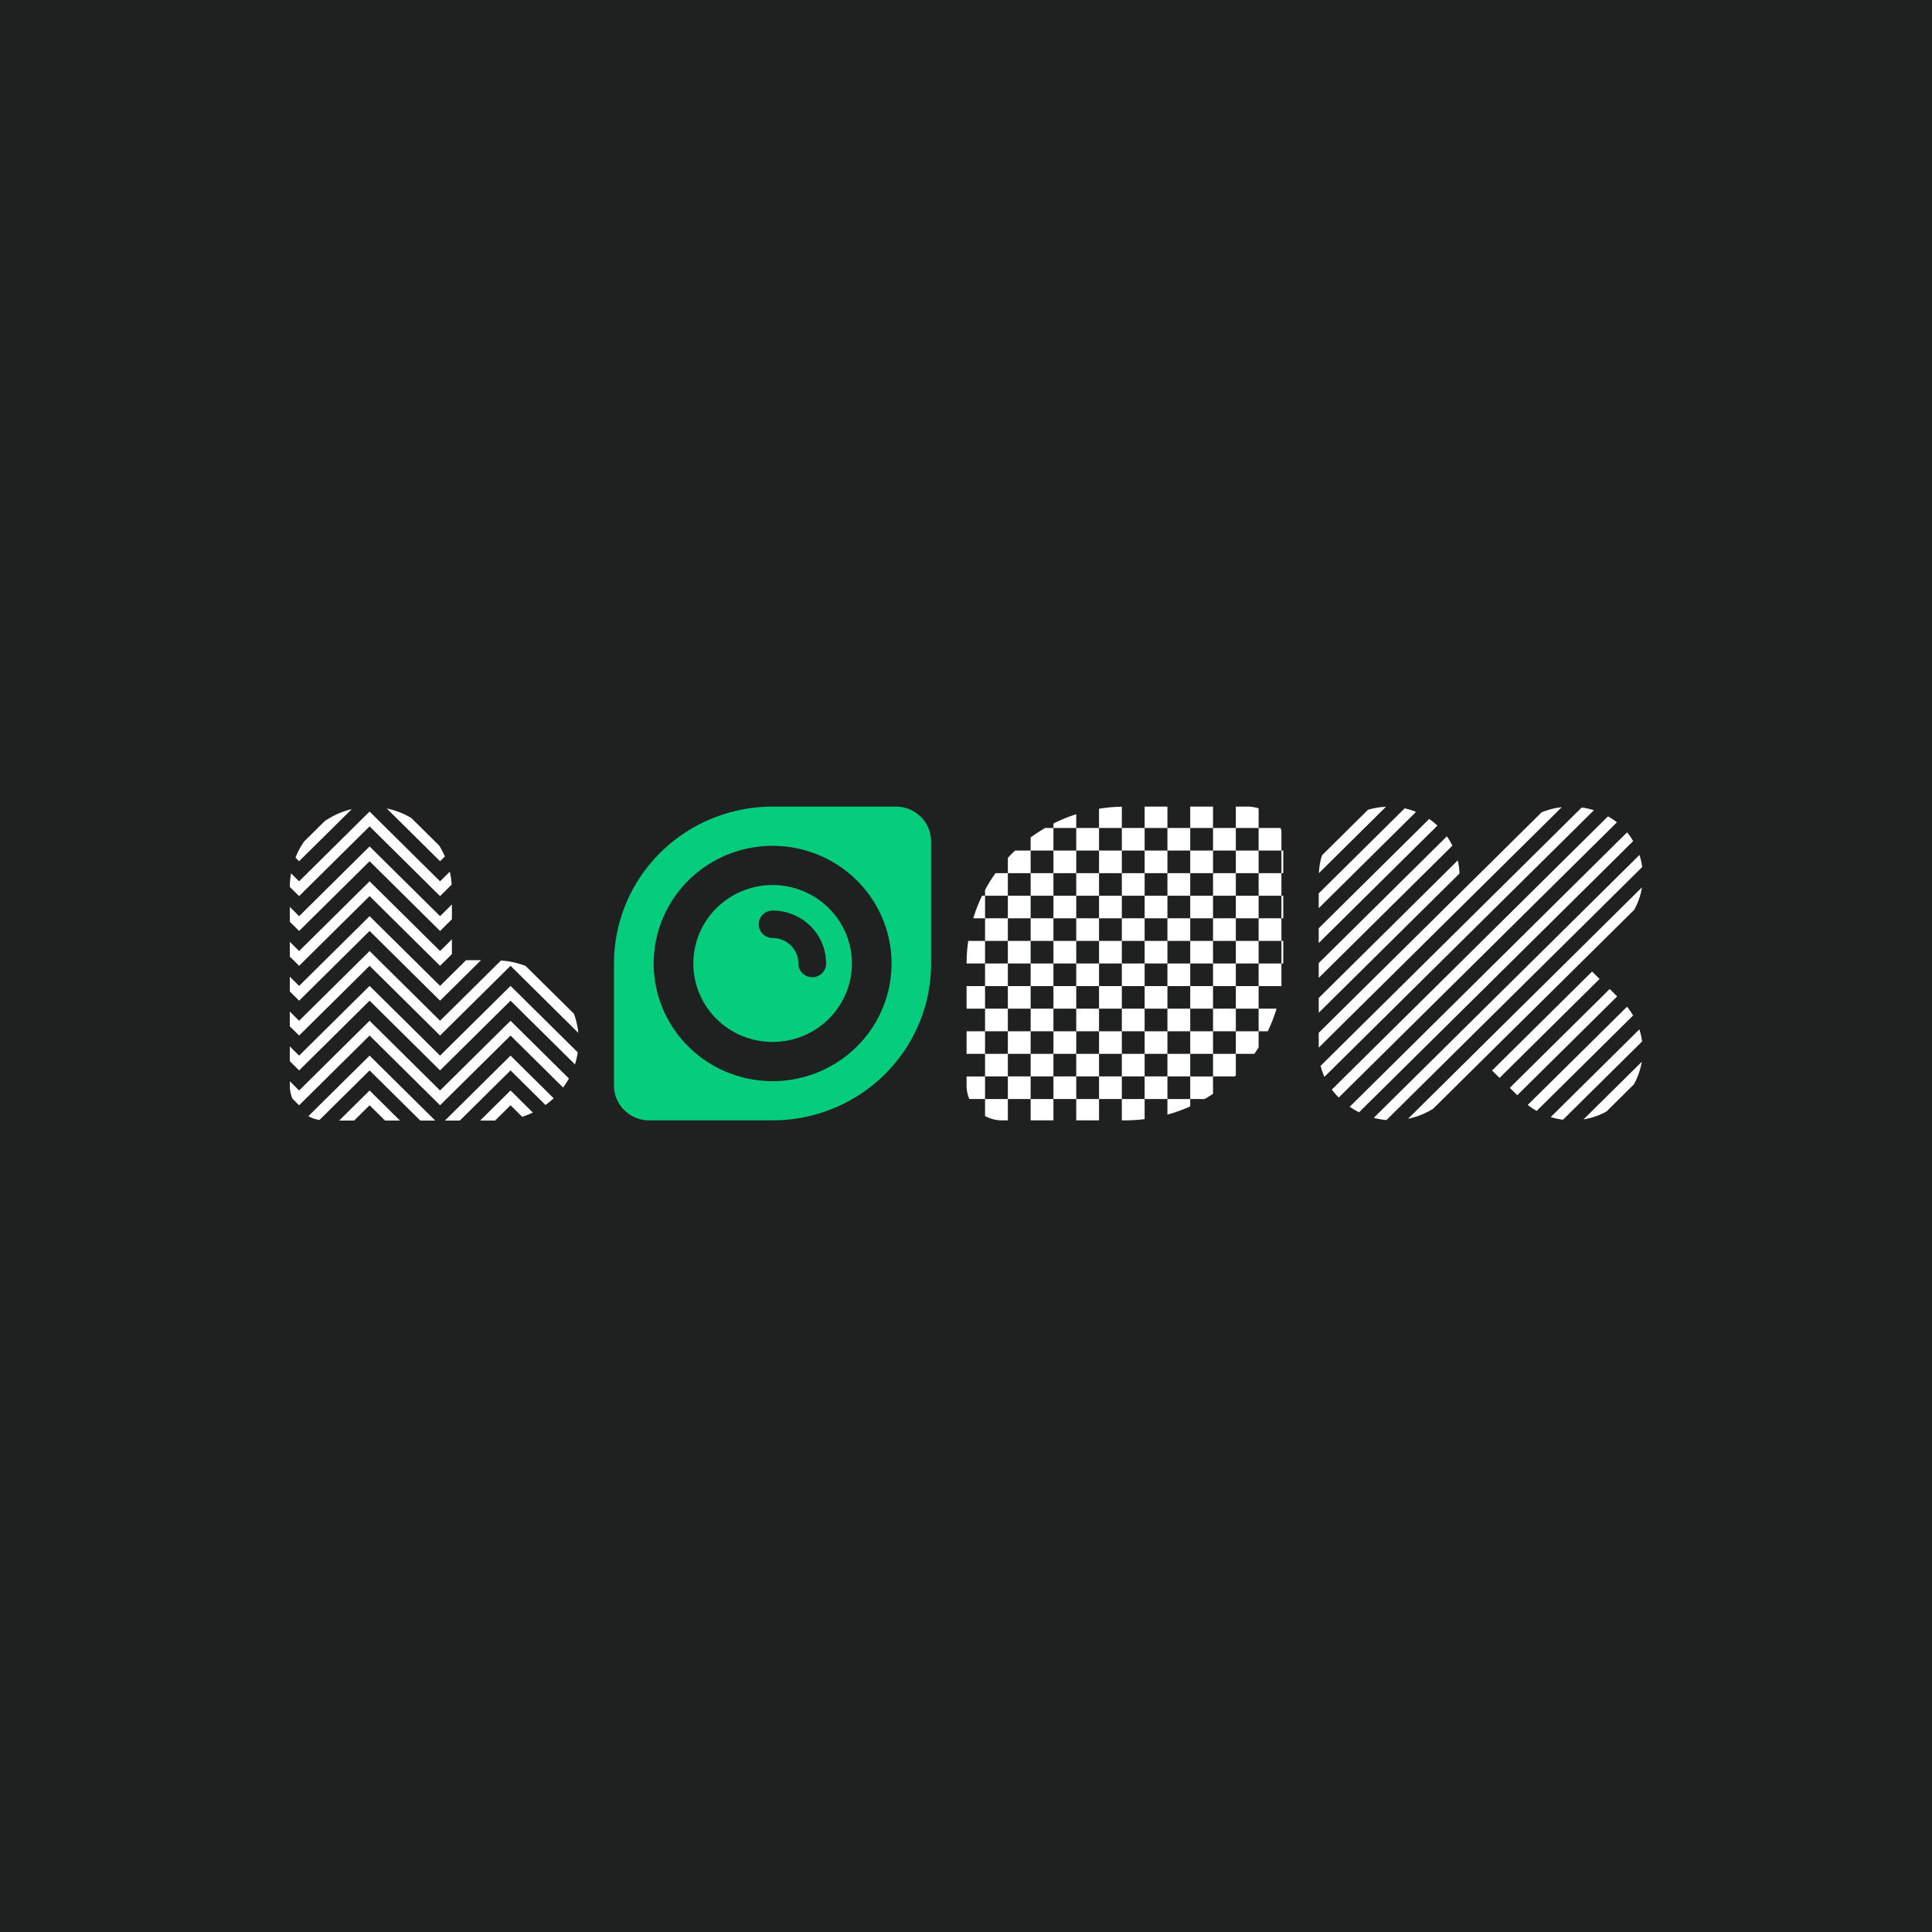 <svg xmlns="http://www.w3.org/2000/svg" fill="none" viewBox="0 0 400 400"><path fill="#1F2121" d="M0 0h400v400H0z"/><path fill="#05CD7D" d="M185.482 167h-25.534c-8.707 0-17.058 3.422-23.215 9.513-6.156 6.092-9.615 14.354-9.615 22.968v25.263a7.162 7.162 0 0 0 2.137 5.104 7.336 7.336 0 0 0 5.159 2.113h25.533c8.708 0 17.058-3.422 23.215-9.513 6.157-6.091 9.615-14.353 9.615-22.968v-25.262a7.18 7.18 0 0 0-2.136-5.104 7.334 7.334 0 0 0-5.159-2.114Zm-25.519 56.841a24.81 24.81 0 0 1-13.68-4.105 24.426 24.426 0 0 1-9.069-10.933 24.126 24.126 0 0 1-1.401-14.075 24.276 24.276 0 0 1 6.739-12.473 24.704 24.704 0 0 1 12.607-6.667 24.866 24.866 0 0 1 14.226 1.386 24.574 24.574 0 0 1 11.051 8.972 24.186 24.186 0 0 1 4.149 13.535 24.226 24.226 0 0 1-7.212 17.225 24.753 24.753 0 0 1-17.41 7.135Z"/><path fill="#05CD7D" d="M159.963 183.24c-3.247 0-6.421.953-9.12 2.737a16.275 16.275 0 0 0-6.046 7.289 16.085 16.085 0 0 0-.934 9.383 16.195 16.195 0 0 0 4.492 8.316 16.47 16.47 0 0 0 8.405 4.444c3.184.627 6.485.305 9.484-.924 3-1.229 5.563-3.311 7.367-5.982a16.112 16.112 0 0 0 2.767-9.022c0-4.308-1.73-8.438-4.808-11.484a16.505 16.505 0 0 0-11.607-4.757Zm8.207 19.083a2.9 2.9 0 0 1-2.032-.833 2.833 2.833 0 0 1-.841-2.009 5.255 5.255 0 0 0-1.564-3.731 5.374 5.374 0 0 0-3.771-1.548 2.893 2.893 0 0 1-2.031-.832 2.822 2.822 0 0 1 0-4.019 2.874 2.874 0 0 1 2.031-.832 11.15 11.15 0 0 1 7.831 3.214 10.915 10.915 0 0 1 3.249 7.748 2.817 2.817 0 0 1-.841 2.009 2.898 2.898 0 0 1-2.031.833Z"/><path fill="#fff" d="M227.544 208.834h-4.72v4.677h4.72v-4.677ZM203.944 204.157h-3.824v4.677h3.824v-4.677ZM203.944 213.511h-3.824v4.676h3.824v-4.676ZM222.824 204.157h-4.72v4.677h4.72v-4.677ZM227.544 227.541h-4.72v4.42h4.72v-4.42ZM232.264 231.961h.639a33.348 33.348 0 0 0 4.081-.259v-4.161h-4.72v4.42ZM251.145 204.157h-4.721v4.677h4.721v-4.677ZM251.145 194.804h-4.721v4.676h4.721v-4.676ZM200.463 194.804a32.398 32.398 0 0 0-.343 4.677h3.824v-4.677h-3.481ZM200.12 222.864v1.879a7.124 7.124 0 0 0 .569 2.798h3.255v-4.677h-3.824ZM241.704 230.768a32.781 32.781 0 0 0 4.72-1.7v-1.527h-4.72v3.227ZM241.704 204.157h-4.72v4.677h4.72v-4.677ZM236.984 208.834h-4.72v4.677h4.72v-4.677ZM236.984 190.127h-4.72v4.677h4.72v-4.677ZM218.104 227.541h-4.72v4.42h4.72v-4.42ZM203.944 231.057a7.265 7.265 0 0 0 3.461.903h1.26v-4.419h-4.721v3.516ZM262.475 213.511a32.216 32.216 0 0 0 1.823-4.677h-3.713v4.677h1.89ZM265.342 204.157h-.037v.284c.014-.094.023-.189.037-.284ZM236.984 199.481h-4.72v4.676h4.72v-4.676ZM265.685 194.804h-.38v4.676h.38v-4.676ZM246.424 199.48l-4.72.001v4.676h4.72v-4.677ZM232.264 194.804h-4.72v4.676l4.72.001v-4.677ZM232.264 204.157h-4.72v4.677h4.72v-4.677ZM265.685 185.451h-.38v4.676h.38v-4.676ZM227.544 199.48l-4.72.001v4.676h4.72v-4.677ZM241.704 194.804h-4.72v4.677h4.72v-4.677ZM251.145 185.451h-4.721v4.676h4.721v-4.676ZM241.704 167h-4.72v4.421h4.72V167ZM227.544 190.127h-4.72v4.677h4.72v-4.677ZM232.264 167.016c-1.581.028-3.159.17-4.72.423v3.982h4.72v-4.405ZM203.329 185.452a32.185 32.185 0 0 0-1.824 4.674h2.438v-4.674h-.614ZM232.264 185.451h-4.72v4.676h4.72v-4.676ZM246.424 190.127h-4.72v4.677h4.72v-4.677ZM222.824 168.571c-1.622.52-3.2 1.165-4.72 1.93v.92h4.72v-2.85ZM260.585 167.367A7.276 7.276 0 0 0 258.4 167h-2.535v4.421h4.72v-4.054ZM222.824 194.804h-4.72v4.676l4.72.001v-4.677ZM265.685 176.097h-.38v4.677h.38v-4.677ZM241.704 185.451h-4.72v4.676h4.72v-4.676ZM251.145 167h-4.721v4.421h4.721V167ZM265.305 190.127h-4.72v4.677h4.72v-4.677ZM265.305 180.774h-4.72v4.676l4.72.001v-4.677ZM255.865 171.421h-4.72v4.677h4.72v-4.677Z"/><path fill="#fff" d="M265.305 176.097v-4.075c-.065-.2-.107-.409-.188-.601h-4.532v4.677l4.72-.001ZM236.984 171.421h-4.72v4.677h4.72v-4.677ZM227.544 171.421h-4.72v4.677h4.72v-4.677ZM246.424 171.421h-4.72v4.677h4.72v-4.677ZM251.145 213.511h-4.721v4.676h4.721v-4.676ZM265.305 199.48l-4.72.001v4.676h4.72v-4.677ZM236.984 218.187h-4.72v4.677h4.72v-4.677ZM246.424 218.187h-4.72v4.677h4.72v-4.677ZM255.865 218.187h3.829c.308-.431.605-.87.891-1.316v-3.359h-4.72v4.675ZM260.585 204.157h-4.72v4.677h4.72v-4.677ZM232.264 222.864h-4.72v4.677h4.72v-4.677ZM241.704 222.864h-4.72v4.677h4.72v-4.677ZM227.544 218.187h-4.72v4.677h4.72v-4.677ZM222.824 222.864h-4.72v4.677h4.72v-4.677ZM246.424 227.541h2.984c.59-.342 1.171-.696 1.737-1.072v-3.605h-4.721v4.677ZM255.865 218.187h-4.72v4.677h4.498l.222-.208v-4.469ZM213.384 222.864h-4.72v4.677h4.72v-4.677ZM218.104 171.421h-1.707c-1.04.6-2.046 1.255-3.013 1.964v2.713h4.72v-4.677ZM208.664 190.127h-4.72v4.677h4.72v-4.677ZM208.664 180.774h-2.553a32.147 32.147 0 0 0-2.167 3.482v1.195h4.72v-4.677ZM213.384 176.098l-3.222-.001c-.514.491-1.017.993-1.498 1.516v3.161h4.72v-4.676ZM208.664 199.481h-4.72v4.676h4.72v-4.676ZM208.664 218.187h-4.72v4.677h4.72v-4.677ZM208.664 208.834h-4.72v4.677h4.72v-4.677ZM218.104 199.48l-4.72.001v4.676h4.72v-4.677ZM222.824 213.511h-4.72v4.676h4.72v-4.676ZM232.264 213.511h-4.72v4.676h4.72v-4.676ZM218.104 208.834h-4.72v4.677h4.72v-4.677ZM246.424 208.834h-4.72v4.677h4.72v-4.677ZM255.865 190.127h-4.72v4.677h4.72v-4.677ZM241.704 213.511h-4.72v4.676h4.72v-4.676ZM218.104 190.127h-4.72v4.677h4.72v-4.677ZM246.424 180.774h-4.72v4.677h4.72v-4.677ZM255.865 180.774h-4.72v4.677l4.72-.001v-4.676ZM236.984 180.774h-4.72v4.677h4.72v-4.677ZM222.824 185.451h-4.72v4.676h4.72v-4.676ZM255.865 208.834h-4.72v4.677h4.72v-4.677ZM227.544 180.774h-4.72v4.677h4.72v-4.677ZM232.264 176.098h-4.72v4.676h4.72v-4.676ZM213.384 185.451h-4.72v4.676h4.72v-4.676ZM218.104 180.774h-4.72v4.677h4.72v-4.677ZM213.384 194.804h-4.72v4.677h4.72v-4.677ZM213.384 204.157h-4.72v4.677h4.72v-4.677ZM213.384 213.511h-4.72v4.676h4.72v-4.676ZM222.824 176.098h-4.72v4.676h4.72v-4.676ZM255.865 199.481l-4.72-.001v4.677h4.72v-4.676Z"/><path fill="#fff" d="M260.585 185.45h-4.72v4.677h4.72v-4.677ZM260.585 176.098h-4.72v4.676h4.72v-4.676ZM260.585 194.804h-4.72v4.677h4.72v-4.677ZM241.704 176.098h-4.72v4.676h4.72v-4.676ZM251.145 176.098h-4.721v4.676h4.721v-4.676ZM218.104 218.187h-4.72v4.677h4.72v-4.677ZM72.832 167.522a16.767 16.767 0 0 0-5.607 2.485l-4.267 4.222a16.509 16.509 0 0 0-1.78 3.335l.752.745 10.902-10.787ZM91.112 196.9 76.52 182.465 61.93 196.9 60 194.991v3.062l1.93 1.909 14.59-14.436 14.59 14.436 2.448-2.421v-3.062l-2.446 2.421Z"/><path fill="#fff" d="m76.52 192.744 14.59 14.436 8.475-8.383H96.49l-5.378 5.323-14.592-14.438-14.59 14.438-1.93-1.911v3.062l1.93 1.909 14.59-14.436ZM76.52 225.772 70.225 232h3.095l3.2-3.166 3.2 3.166h3.094l-6.294-6.228ZM105.703 225.772 99.408 232h3.095l3.2-3.166 2.415 2.389a16.672 16.672 0 0 0 2.2-.884l-4.615-4.567Z"/><path fill="#fff" d="M91.112 189.682 76.52 175.246l-14.59 14.436-1.93-1.909v3.062l1.93 1.909 14.59-14.435 14.59 14.436 2.448-2.422v-3.062l-2.446 2.421ZM105.703 211.336l-14.591 14.436-14.592-14.436-14.591 14.436L60 223.863v.919c.003.916.184 1.823.534 2.671l1.396 1.381 14.59-14.436 14.59 14.436 14.592-14.436 10.885 10.769c.444-.594.848-1.218 1.208-1.866l-12.092-11.965Z"/><path fill="#fff" d="m105.703 204.12-14.591 14.436L76.52 204.12l-14.591 14.436L60 216.644v3.063l1.93 1.909 14.59-14.436 14.59 14.436 14.592-14.436 13.343 13.199c.256-.816.447-1.651.572-2.496l-13.914-13.763Z"/><path fill="#fff" d="M112.945 228.781a16.908 16.908 0 0 0 1.683-1.396l-8.925-8.83L92.113 232h3.095l10.495-10.384 7.242 7.165ZM108.819 199.984a17.814 17.814 0 0 0-5.096-1.125l-12.611 12.477L76.52 196.9l-14.591 14.436L60 209.427v3.062l1.93 1.909 14.59-14.436 14.59 14.436 14.592-14.436 14.028 13.88a15.694 15.694 0 0 0-.915-3.968l-9.996-9.89ZM85.17 169.367a16.298 16.298 0 0 0-5.1-1.983l11.042 10.925.995-.985a17.48 17.48 0 0 0-1.179-2.259l-5.758-5.698ZM91.112 182.465 76.52 168.028l-14.591 14.437-1.668-1.652a16.47 16.47 0 0 0-.261 2.805l1.929 1.909 14.591-14.436 14.59 14.435 2.395-2.369a17.281 17.281 0 0 0-.377-2.689l-2.016 1.997ZM87.016 232h3.095L76.52 218.554l-12.676 12.541a7.25 7.25 0 0 0 2.298.788l10.378-10.267L87.016 232ZM300.704 175.082a14.192 14.192 0 0 0-1.146-1.928l-26.53 26.248v3.062l27.676-27.382ZM302.179 180.841a14.385 14.385 0 0 0-.366-2.701l-28.785 28.48v3.062l29.151-28.841ZM323.345 167.118a15.703 15.703 0 0 0-4.165 1.059l-46.152 45.662v3.062l50.317-49.783ZM332.59 230.135l5.674-5.614a14.294 14.294 0 0 0 1.642-4.686l-12.051 11.923a14.657 14.657 0 0 0 4.735-1.623ZM334.77 170.25a14.298 14.298 0 0 0-1.851-1.231l-57.175 56.567c.436.582.914 1.132 1.43 1.646l57.596-56.982ZM293.179 168.091a14.67 14.67 0 0 0-2.356-.731l-17.795 17.607v3.062l20.151-19.938ZM273.71 177.074a14.26 14.26 0 0 0-.647 3.703l13.891-13.744c-1.27.051-2.528.267-3.742.641l-9.502 9.4ZM297.605 170.93a14.716 14.716 0 0 0-1.705-1.373l-22.871 22.629v3.062l24.576-24.318ZM330.003 167.748a15.865 15.865 0 0 0-2.52-.569l-54.061 53.488c.193.782.457 1.546.787 2.283l55.794-55.202ZM338.13 174.143a14.32 14.32 0 0 0-1.257-1.819l-57.423 56.815a15.94 15.94 0 0 0 1.931 1.151l56.749-56.147ZM334.817 206.293l-1.545-1.533-20.687 20.467 1.556 1.524 20.676-20.458ZM339.973 215.628a14.27 14.27 0 0 0-.56-2.508l-18.352 18.157a14.77 14.77 0 0 0 2.539.55l16.373-16.199ZM338.115 210.248a14.35 14.35 0 0 0-1.254-1.821l-20.554 20.335c.582.459 1.198.873 1.844 1.238l19.964-19.752ZM340 179.511a14.323 14.323 0 0 0-.567-2.501l-55.007 54.423c.86.23 1.738.385 2.625.464L340 179.511ZM291.529 231.623a15.806 15.806 0 0 0 5.191-2.074l41.629-41.186a14.273 14.273 0 0 0 1.599-4.644l-48.419 47.904ZM331.174 202.679l-1.545-1.533-20.713 20.493 1.556 1.524 20.702-20.484Z"/></svg>